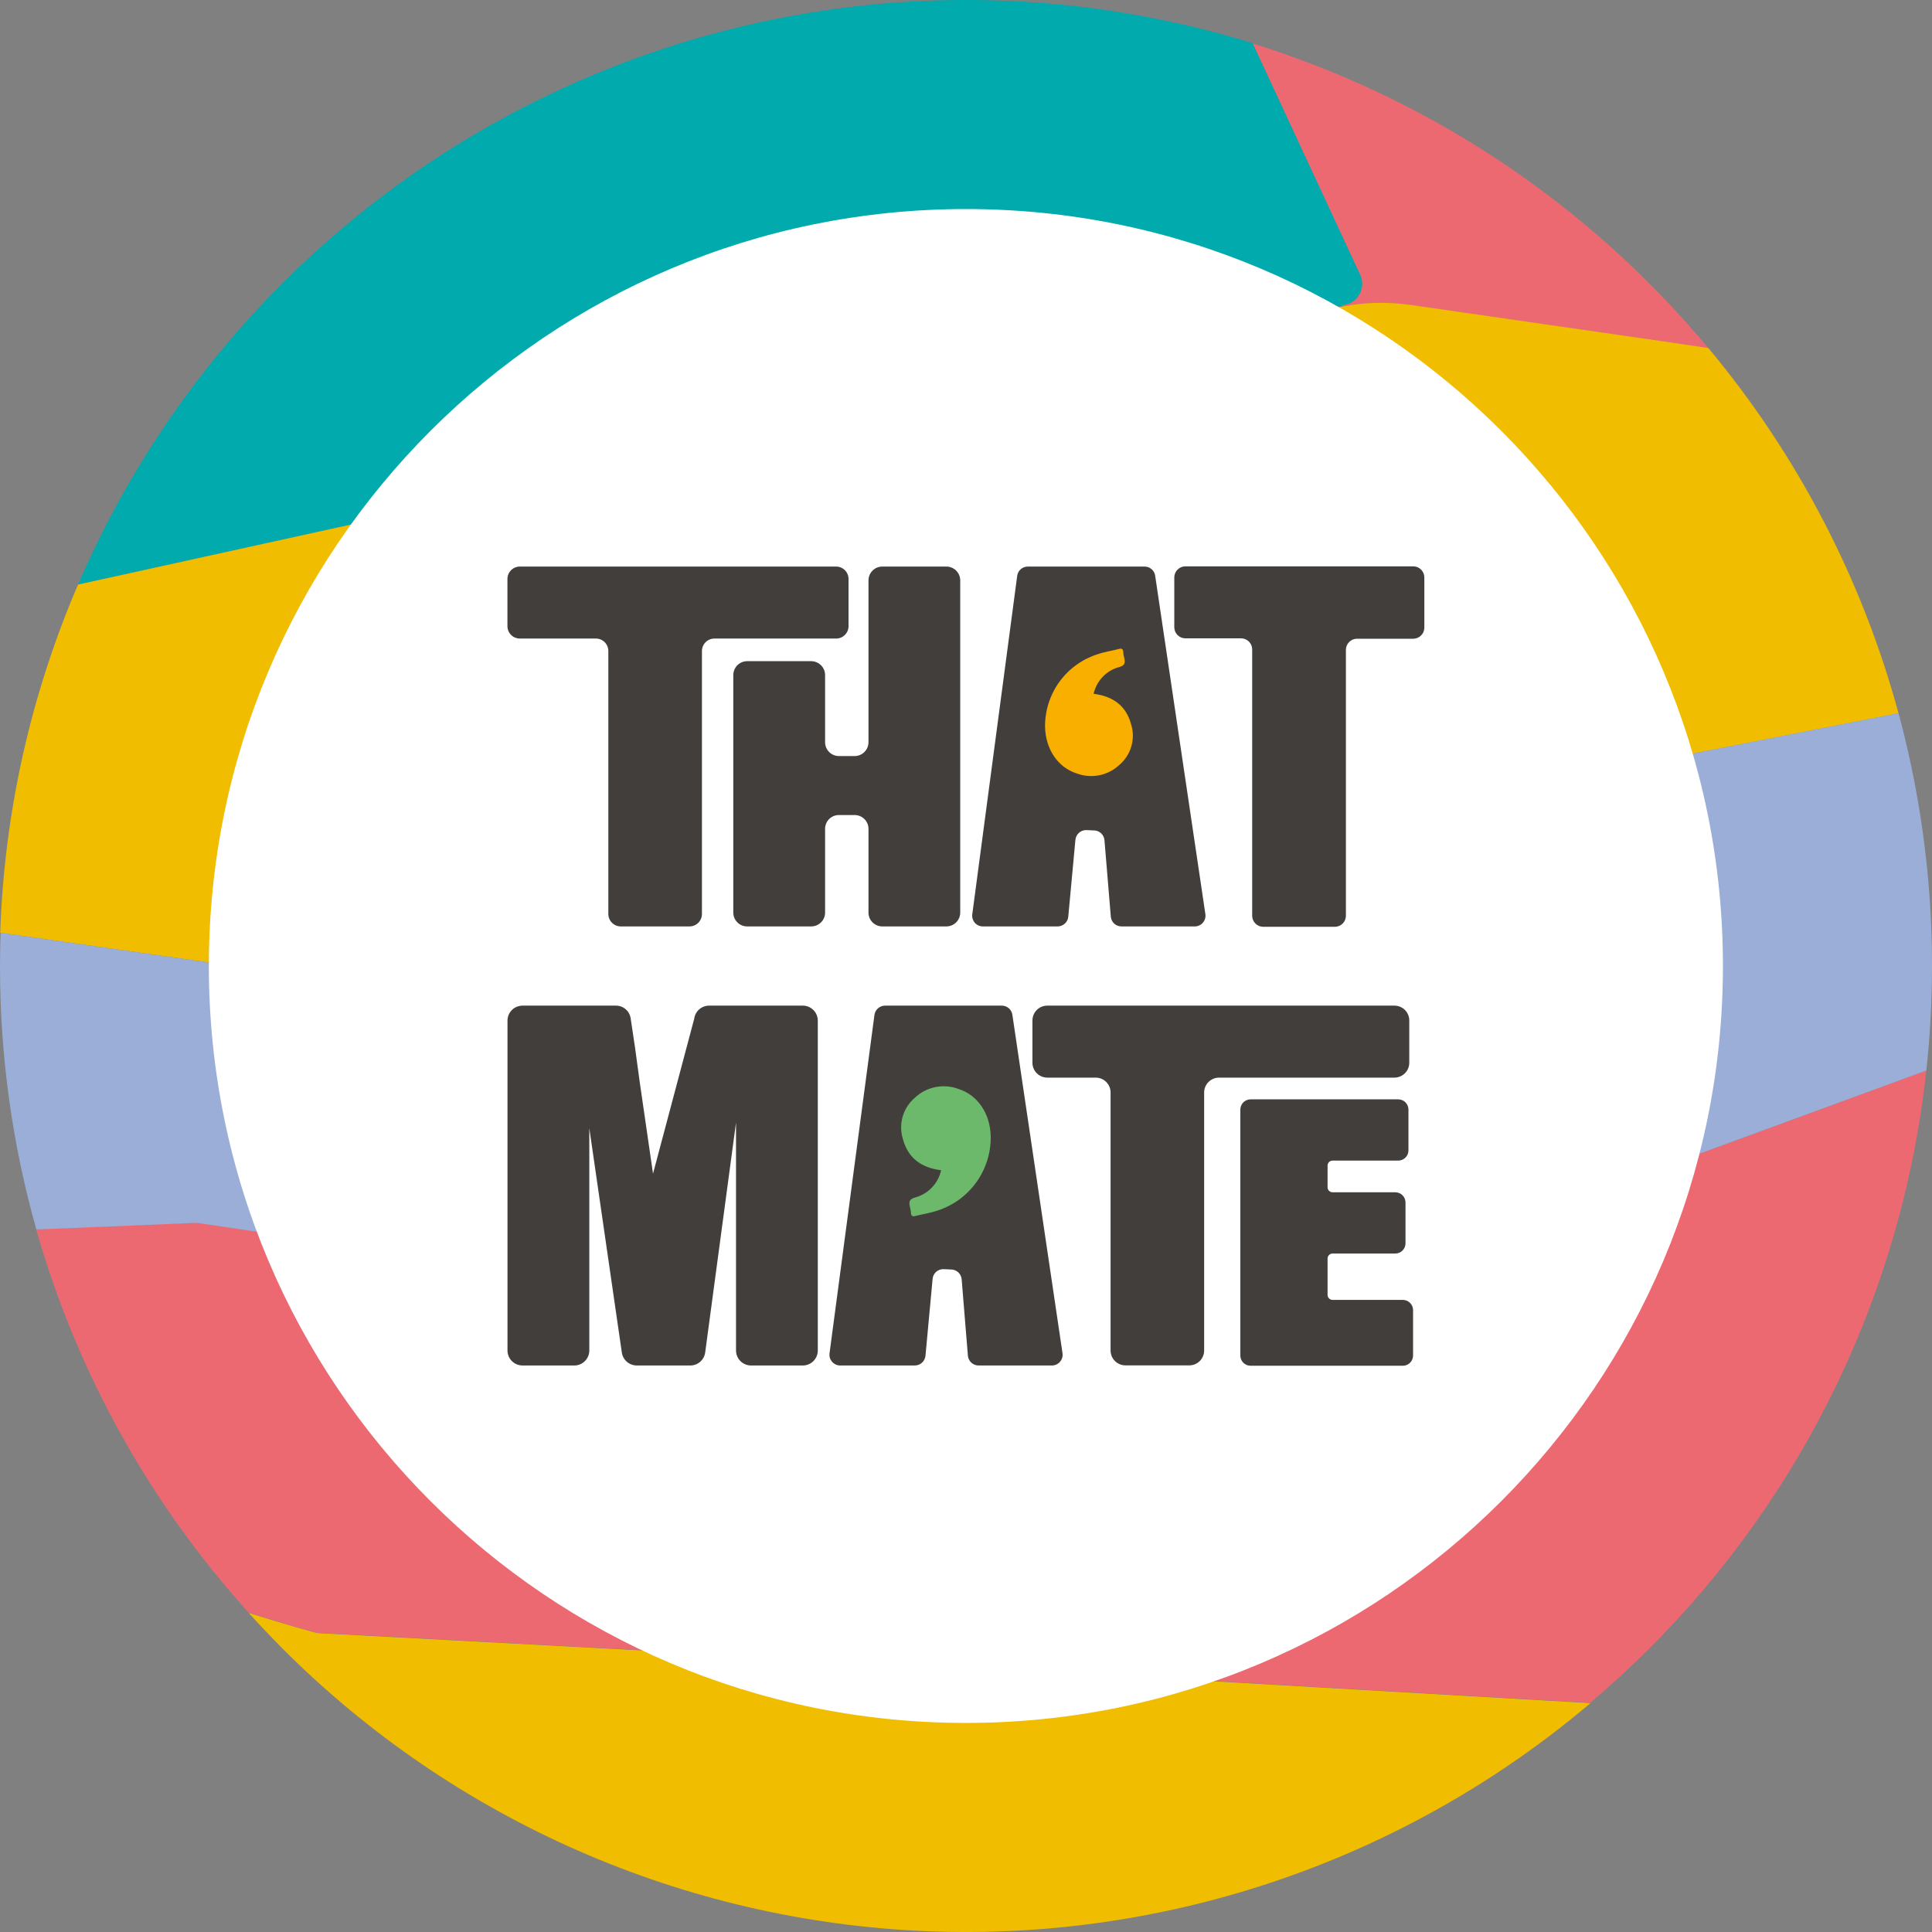 <svg width="80" height="80" viewBox="0 0 80 80" fill="none" xmlns="http://www.w3.org/2000/svg">
<rect x="0" y="0" width="80" height="80" fill="#808080" stroke="none"/>
<path d="M56.281 11.299C56.351 11.418 56.392 11.552 56.401 11.689C56.41 11.826 56.387 11.964 56.334 12.091C56.281 12.219 56.199 12.332 56.095 12.422C55.991 12.512 55.867 12.577 55.733 12.611L55.522 12.666L55.667 12.685C56.067 12.611 56.473 12.566 56.88 12.551C57.388 12.533 57.898 12.56 58.401 12.632L69.202 14.19L70.742 14.42C69.962 13.483 69.143 12.584 68.283 11.725C63.698 7.134 58.064 3.728 51.869 1.8L53.409 5.117L56.281 11.299Z" fill="#EC6972"/>
<path d="M54.447 12.944L55.522 12.666L55.734 12.611C55.867 12.576 55.991 12.512 56.095 12.422C56.199 12.331 56.281 12.218 56.334 12.091C56.387 11.964 56.41 11.826 56.401 11.689C56.392 11.551 56.351 11.418 56.282 11.299L53.409 5.11L51.869 1.793C42.425 -1.132 32.232 -0.461 23.253 3.677C14.274 7.815 7.143 15.127 3.232 24.206L27.678 18.83L54.447 12.944Z" fill="#00AAAD"/>
<path d="M47.645 69.468L30.426 68.547L13.208 67.626C13.075 67.626 11.896 67.283 10.296 66.786C10.757 67.293 11.227 67.788 11.707 68.273C18.804 75.375 28.312 79.549 38.344 79.966C48.376 80.382 58.198 77.011 65.859 70.522L63.852 70.407L47.645 69.468Z" fill="#F0BD00"/>
<path d="M18.694 41.289L49.348 35.277L78.614 29.537C77.111 23.987 74.425 18.828 70.742 14.413L69.202 14.183L58.401 12.625C57.898 12.553 57.389 12.526 56.88 12.544C56.473 12.559 56.067 12.603 55.667 12.678L55.368 12.735L54.447 12.938L27.678 18.83L3.232 24.206C1.268 28.769 0.175 33.659 0.009 38.624L9.334 39.954L18.694 41.289Z" fill="#F0BD00"/>
<path d="M62.821 50.551L52.663 54.277L50.522 55.064L46.889 56.395L39.715 55.575L32.539 54.77L29.259 54.022L25.988 53.285L8.172 50.627H8.066L4.079 50.788L1.496 50.894C3.17 56.793 6.182 62.227 10.296 66.775C11.896 67.272 13.075 67.617 13.208 67.615L30.426 68.536L47.645 69.456L63.841 70.395L65.848 70.51C66.69 69.797 67.502 69.051 68.283 68.273C74.735 61.836 78.788 53.383 79.765 44.322L63.475 50.307L62.821 50.551Z" fill="#EC6972"/>
<path d="M8.066 50.638H8.172L17.082 51.964L25.995 53.29L29.266 54.026L32.54 54.763L39.715 55.58L46.89 56.399L49.776 55.34L50.522 55.069L52.663 54.282L62.821 50.555L66.359 49.246L79.765 44.327C80.304 39.366 79.914 34.348 78.614 29.53L49.348 35.277L18.694 41.289L9.341 39.954L0.025 38.624C0.009 39.084 1.46009e-05 39.544 1.46009e-05 40.005C-0.003 43.692 0.503 47.361 1.505 50.91L4.088 50.804L8.066 50.638Z" fill="#9BAED7"/>
<path d="M39.995 71.343C57.308 71.343 71.343 57.31 71.343 40C71.343 22.689 57.308 8.656 39.995 8.656C22.683 8.656 8.648 22.689 8.648 40C8.648 57.31 22.683 71.343 39.995 71.343Z" fill="white"/>
<path d="M35.136 23.974V25.928C35.136 25.995 35.123 26.062 35.097 26.124C35.071 26.186 35.033 26.243 34.986 26.291C34.938 26.338 34.882 26.376 34.819 26.402C34.757 26.428 34.69 26.441 34.623 26.441H29.579C29.443 26.442 29.312 26.496 29.216 26.593C29.12 26.689 29.066 26.82 29.066 26.957V37.846C29.066 37.982 29.012 38.114 28.915 38.21C28.818 38.307 28.687 38.361 28.55 38.361H25.705C25.569 38.361 25.437 38.307 25.341 38.21C25.244 38.114 25.19 37.982 25.19 37.846V26.957C25.19 26.82 25.135 26.689 25.039 26.592C24.942 26.495 24.811 26.441 24.674 26.441H21.527C21.46 26.441 21.393 26.428 21.33 26.403C21.268 26.377 21.211 26.339 21.163 26.291C21.115 26.244 21.077 26.187 21.051 26.125C21.025 26.062 21.012 25.995 21.012 25.928V23.974C21.012 23.906 21.025 23.839 21.051 23.777C21.077 23.714 21.115 23.658 21.163 23.61C21.211 23.562 21.268 23.524 21.33 23.499C21.393 23.473 21.46 23.46 21.527 23.46H34.623C34.759 23.46 34.889 23.515 34.986 23.611C35.082 23.707 35.136 23.838 35.136 23.974Z" fill="#423E3C"/>
<path d="M39.761 24.034V37.788C39.761 37.94 39.7 38.086 39.593 38.193C39.485 38.301 39.339 38.361 39.187 38.361H36.536C36.46 38.361 36.386 38.347 36.316 38.318C36.246 38.289 36.183 38.247 36.13 38.194C36.076 38.141 36.034 38.077 36.005 38.008C35.977 37.938 35.962 37.863 35.962 37.788V34.322C35.962 34.246 35.948 34.172 35.919 34.102C35.89 34.032 35.847 33.969 35.794 33.916C35.74 33.862 35.677 33.82 35.607 33.792C35.537 33.763 35.462 33.748 35.387 33.749H34.738C34.663 33.748 34.588 33.763 34.518 33.792C34.449 33.82 34.385 33.863 34.332 33.916C34.279 33.969 34.236 34.032 34.208 34.102C34.179 34.172 34.164 34.246 34.165 34.322V37.788C34.165 37.864 34.15 37.938 34.121 38.008C34.092 38.078 34.05 38.141 33.996 38.194C33.943 38.247 33.879 38.289 33.809 38.318C33.739 38.347 33.665 38.361 33.589 38.361H30.937C30.785 38.361 30.64 38.301 30.532 38.193C30.425 38.086 30.364 37.94 30.364 37.788V27.951C30.365 27.799 30.425 27.654 30.533 27.546C30.64 27.439 30.786 27.378 30.937 27.378H33.589C33.741 27.378 33.888 27.438 33.995 27.546C34.103 27.653 34.164 27.799 34.165 27.951V30.734C34.165 30.886 34.225 31.031 34.333 31.139C34.44 31.246 34.586 31.307 34.738 31.307H35.387C35.539 31.307 35.685 31.246 35.793 31.139C35.901 31.032 35.962 30.886 35.962 30.734V24.034C35.962 23.958 35.977 23.884 36.005 23.814C36.034 23.744 36.076 23.681 36.13 23.628C36.183 23.574 36.246 23.532 36.316 23.503C36.386 23.475 36.46 23.46 36.536 23.46H39.187C39.339 23.46 39.485 23.521 39.593 23.628C39.7 23.736 39.761 23.882 39.761 24.034Z" fill="#423E3C"/>
<path d="M58.979 23.909V25.999C58.976 26.117 58.928 26.23 58.844 26.313C58.761 26.397 58.648 26.445 58.53 26.448H56.191C56.069 26.448 55.952 26.497 55.866 26.583C55.78 26.669 55.731 26.786 55.731 26.909V37.929C55.728 38.047 55.68 38.159 55.596 38.243C55.513 38.326 55.4 38.374 55.282 38.377H52.31C52.19 38.377 52.075 38.331 51.989 38.247C51.903 38.163 51.853 38.049 51.85 37.929V26.892C51.85 26.772 51.803 26.657 51.719 26.571C51.636 26.485 51.521 26.435 51.401 26.432H49.074C48.956 26.429 48.843 26.381 48.76 26.297C48.676 26.214 48.628 26.101 48.625 25.983V23.9C48.628 23.782 48.676 23.67 48.76 23.586C48.843 23.503 48.956 23.454 49.074 23.451H58.53C58.65 23.454 58.764 23.504 58.847 23.589C58.931 23.675 58.978 23.79 58.979 23.909Z" fill="#423E3C"/>
<path d="M47.833 23.838C47.818 23.733 47.765 23.636 47.684 23.567C47.603 23.498 47.5 23.46 47.394 23.46H42.56C42.452 23.46 42.348 23.498 42.267 23.569C42.186 23.64 42.133 23.738 42.12 23.845L40.26 37.859C40.252 37.922 40.257 37.986 40.275 38.046C40.293 38.107 40.324 38.163 40.365 38.211C40.407 38.258 40.459 38.296 40.516 38.322C40.574 38.348 40.636 38.361 40.7 38.361H43.794C43.904 38.361 44.011 38.319 44.093 38.244C44.175 38.169 44.226 38.067 44.235 37.956L44.53 34.778C44.54 34.667 44.591 34.564 44.672 34.489C44.754 34.414 44.861 34.373 44.972 34.372L45.292 34.386C45.404 34.386 45.512 34.428 45.594 34.504C45.676 34.58 45.726 34.684 45.734 34.796L45.996 37.954C46.005 38.065 46.055 38.169 46.137 38.245C46.219 38.32 46.327 38.362 46.438 38.361H49.474C49.538 38.361 49.601 38.347 49.659 38.32C49.716 38.294 49.768 38.255 49.809 38.206C49.851 38.158 49.881 38.102 49.899 38.041C49.917 37.98 49.921 37.915 49.912 37.852L47.833 23.838Z" fill="#423E3C"/>
<path d="M46.362 31.663C46.13 31.885 45.839 32.037 45.524 32.101C45.208 32.165 44.882 32.139 44.581 32.025C43.798 31.774 43.292 31.017 43.273 30.091C43.268 29.43 43.473 28.783 43.859 28.245C44.245 27.707 44.792 27.306 45.421 27.099C45.72 26.994 46.038 26.95 46.342 26.869C46.461 26.839 46.503 26.883 46.512 27C46.512 27.166 46.613 27.36 46.553 27.486C46.493 27.613 46.289 27.624 46.148 27.689C45.932 27.781 45.741 27.924 45.591 28.105C45.441 28.285 45.336 28.5 45.285 28.729C46.086 28.83 46.625 29.219 46.834 29.981C46.928 30.277 46.934 30.594 46.85 30.893C46.766 31.192 46.596 31.46 46.362 31.663Z" fill="#F8AF00"/>
<path d="M33.863 42.262V55.92C33.863 56.085 33.798 56.243 33.681 56.36C33.565 56.476 33.406 56.542 33.242 56.542H31.099C30.934 56.542 30.776 56.476 30.659 56.36C30.543 56.243 30.477 56.085 30.477 55.92V46.484L29.2 56.005C29.179 56.157 29.103 56.295 28.986 56.394C28.87 56.493 28.721 56.545 28.569 56.542H26.366C26.216 56.541 26.072 56.487 25.958 56.389C25.845 56.291 25.771 56.156 25.749 56.008L24.402 46.714V55.92C24.402 56.085 24.337 56.243 24.22 56.36C24.104 56.476 23.946 56.542 23.781 56.542H21.638C21.556 56.542 21.475 56.526 21.399 56.495C21.323 56.464 21.255 56.418 21.197 56.36C21.139 56.303 21.093 56.234 21.061 56.159C21.03 56.083 21.014 56.002 21.014 55.92V42.262C21.014 42.181 21.03 42.1 21.061 42.024C21.093 41.949 21.139 41.88 21.197 41.822C21.255 41.764 21.323 41.719 21.399 41.688C21.475 41.657 21.556 41.641 21.638 41.641H25.498C25.646 41.639 25.789 41.69 25.902 41.785C26.015 41.88 26.09 42.013 26.113 42.159C26.235 42.935 26.361 43.818 26.49 44.808L27.04 48.599L28.746 42.184C28.765 42.034 28.838 41.896 28.952 41.796C29.065 41.696 29.212 41.641 29.363 41.641H33.235C33.317 41.64 33.398 41.655 33.475 41.686C33.551 41.717 33.62 41.763 33.679 41.821C33.737 41.878 33.783 41.947 33.815 42.023C33.847 42.099 33.863 42.18 33.863 42.262Z" fill="#423E3C"/>
<path d="M58.355 42.256V44.007C58.355 44.17 58.289 44.327 58.174 44.442C58.058 44.557 57.902 44.622 57.738 44.622H50.478C50.315 44.622 50.158 44.687 50.042 44.802C49.926 44.918 49.861 45.075 49.861 45.239V55.92C49.861 56.084 49.797 56.24 49.681 56.356C49.566 56.471 49.41 56.537 49.247 56.537H46.602C46.521 56.537 46.441 56.521 46.366 56.49C46.291 56.459 46.224 56.414 46.166 56.356C46.109 56.299 46.064 56.231 46.033 56.156C46.003 56.081 45.987 56.001 45.987 55.92V45.239C45.987 45.075 45.922 44.918 45.806 44.802C45.691 44.687 45.534 44.622 45.37 44.622H43.368C43.204 44.622 43.048 44.557 42.932 44.442C42.817 44.327 42.751 44.17 42.751 44.007V42.256C42.751 42.175 42.767 42.095 42.798 42.02C42.829 41.945 42.874 41.877 42.932 41.82C42.989 41.763 43.057 41.718 43.132 41.687C43.207 41.657 43.287 41.641 43.368 41.641H57.738C57.819 41.641 57.899 41.657 57.974 41.687C58.049 41.718 58.117 41.763 58.174 41.82C58.232 41.877 58.277 41.945 58.308 42.02C58.339 42.095 58.355 42.175 58.355 42.256Z" fill="#423E3C"/>
<path d="M51.783 45.522H57.897C58.01 45.522 58.117 45.566 58.197 45.645C58.276 45.725 58.321 45.833 58.321 45.945V47.634C58.321 47.747 58.276 47.854 58.197 47.934C58.117 48.013 58.01 48.058 57.897 48.058H55.179C55.124 48.058 55.071 48.08 55.032 48.118C54.993 48.157 54.972 48.21 54.972 48.265V49.163C54.972 49.218 54.993 49.27 55.032 49.309C55.071 49.348 55.124 49.37 55.179 49.37H57.775C57.888 49.37 57.995 49.414 58.075 49.494C58.154 49.573 58.199 49.681 58.199 49.793V51.483C58.199 51.595 58.154 51.703 58.075 51.782C57.995 51.862 57.888 51.906 57.775 51.906H55.179C55.124 51.906 55.071 51.928 55.032 51.967C54.993 52.006 54.972 52.058 54.972 52.113V53.619C54.972 53.673 54.993 53.726 55.032 53.765C55.071 53.804 55.124 53.826 55.179 53.826H58.088C58.201 53.826 58.308 53.87 58.388 53.95C58.467 54.029 58.512 54.137 58.512 54.249V56.13C58.512 56.242 58.467 56.35 58.388 56.429C58.308 56.508 58.201 56.553 58.088 56.553H51.783C51.671 56.553 51.563 56.508 51.484 56.429C51.404 56.35 51.36 56.242 51.36 56.13V45.956C51.358 45.9 51.368 45.844 51.389 45.791C51.409 45.738 51.44 45.69 51.48 45.65C51.519 45.609 51.566 45.577 51.619 45.555C51.671 45.533 51.727 45.522 51.783 45.522Z" fill="#423E3C"/>
<path d="M41.92 42.019C41.904 41.914 41.852 41.818 41.771 41.748C41.691 41.679 41.589 41.641 41.483 41.641H36.649C36.541 41.641 36.438 41.68 36.357 41.751C36.276 41.822 36.223 41.919 36.209 42.026L34.349 56.04C34.341 56.102 34.346 56.166 34.364 56.226C34.382 56.286 34.413 56.341 34.454 56.389C34.495 56.436 34.546 56.474 34.602 56.501C34.659 56.527 34.721 56.541 34.784 56.542H37.88C37.991 56.542 38.098 56.5 38.18 56.425C38.261 56.35 38.312 56.247 38.322 56.137L38.617 52.958C38.626 52.847 38.676 52.744 38.758 52.669C38.84 52.594 38.947 52.553 39.059 52.553L39.379 52.567C39.49 52.567 39.598 52.609 39.68 52.685C39.762 52.761 39.812 52.865 39.821 52.977L40.078 56.132C40.087 56.243 40.137 56.347 40.219 56.423C40.301 56.499 40.409 56.542 40.52 56.542H43.556C43.62 56.542 43.683 56.528 43.741 56.502C43.799 56.475 43.851 56.436 43.893 56.388C43.934 56.34 43.965 56.283 43.983 56.222C44.001 56.161 44.005 56.096 43.996 56.033L41.92 42.019Z" fill="#423E3C"/>
<path d="M37.878 45.459C38.115 45.233 38.412 45.079 38.733 45.014C39.054 44.95 39.388 44.977 39.694 45.093C40.49 45.347 41.006 46.118 41.024 47.064C41.032 47.74 40.824 48.401 40.431 48.951C40.037 49.501 39.478 49.912 38.835 50.122C38.532 50.228 38.207 50.274 37.892 50.353C37.772 50.383 37.728 50.341 37.719 50.219C37.719 50.051 37.615 49.853 37.675 49.727C37.735 49.6 37.947 49.584 38.092 49.517C38.312 49.423 38.507 49.278 38.659 49.093C38.812 48.909 38.918 48.69 38.969 48.456C38.152 48.355 37.604 47.957 37.392 47.181C37.294 46.878 37.288 46.553 37.374 46.247C37.46 45.94 37.636 45.666 37.878 45.459Z" fill="#6CB96C"/>
</svg>
